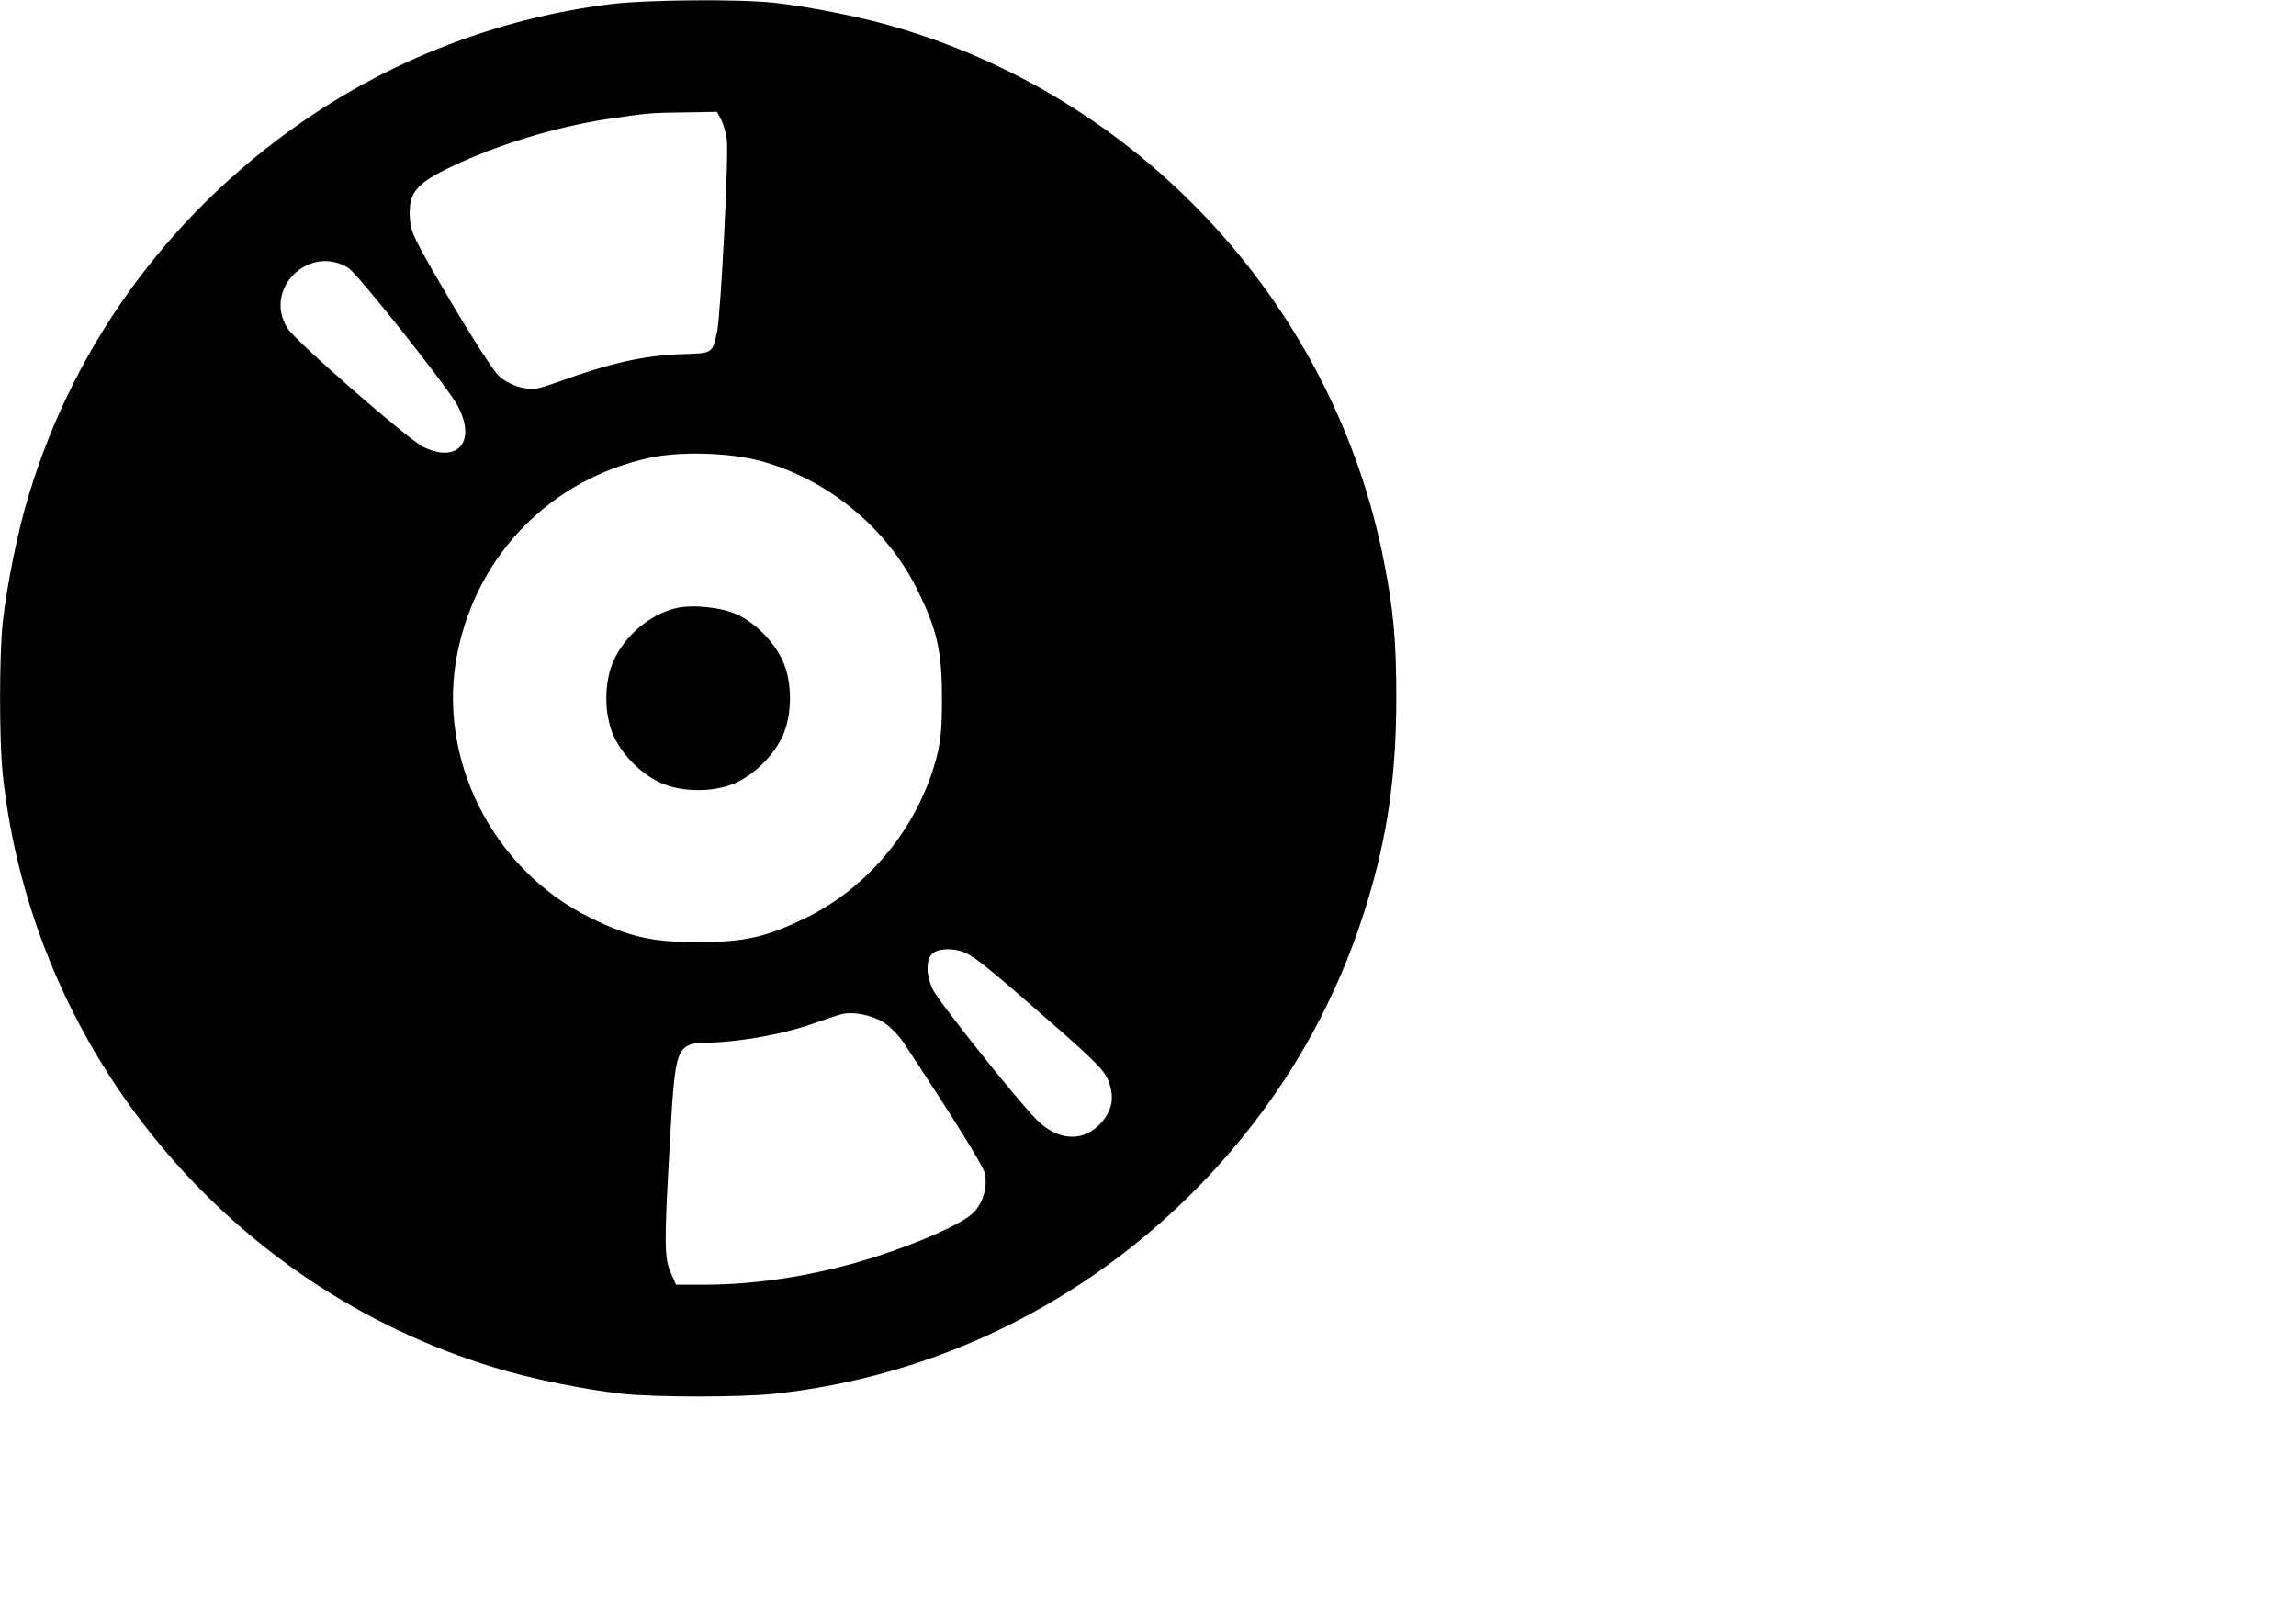 <svg xmlns="http://www.w3.org/2000/svg" viewBox="0 0 841.9 595.3">
<g transform="translate(0,512) scale(0.1,-0.1)"
fill="#000000" stroke="none">
<path d="M2240 5105 c-389 -48 -766 -188 -1091 -404 -504 -335 -871 -825
-1043 -1395 -41 -132 -81 -333 -96 -468 -13 -125 -13 -431 0 -556 108 -1014
825 -1880 1804 -2176 132 -41 333 -81 468 -96 125 -13 431 -13 556 0 592 63
1141 332 1563 766 289 299 494 645 613 1038 74 243 106 468 106 746 0 209 -10
324 -46 505 -181 920 -867 1676 -1768 1949 -132 41 -333 81 -468 96 -131 14
-469 11 -598 -5z m404 -423 c8 -15 17 -47 21 -72 8 -54 -22 -646 -36 -709 -17
-76 -17 -76 -119 -79 -148 -5 -263 -30 -463 -102 -83 -29 -92 -31 -138 -20
-31 8 -62 24 -82 44 -18 17 -98 141 -177 275 -132 225 -144 249 -147 300 -6
90 20 125 136 182 173 85 393 153 591 183 142 21 158 23 287 24 l112 2 15 -28z
m-1367 -544 c33 -20 358 -429 399 -502 73 -131 6 -217 -123 -155 -56 27 -472
390 -500 437 -88 143 80 308 224 220z m1508 -707 c248 -66 468 -246 580 -476
71 -143 89 -224 89 -395 0 -118 -5 -160 -22 -225 -69 -251 -247 -468 -477
-580 -143 -70 -224 -89 -395 -89 -171 0 -252 19 -395 89 -361 177 -567 589
-487 975 74 360 344 633 702 711 112 25 290 20 405 -10z m752 -1803 c39 -17
89 -57 315 -255 166 -145 199 -179 213 -217 22 -58 14 -105 -26 -151 -66 -75
-162 -69 -241 13 -81 84 -361 436 -379 477 -23 50 -24 103 -2 127 19 21 78 24
120 6z m-301 -254 c24 -13 56 -46 77 -76 180 -272 288 -446 297 -476 13 -50
-4 -113 -43 -150 -40 -39 -195 -108 -361 -161 -204 -65 -424 -101 -624 -101
l-103 0 -19 43 c-24 52 -25 107 -5 455 22 392 20 386 156 390 117 4 276 34
378 72 42 15 88 30 102 33 41 8 102 -4 145 -29z"/>
<path d="M2477 2890 c-95 -24 -183 -98 -226 -190 -37 -79 -37 -201 0 -280 33
-70 99 -136 169 -169 79 -37 201 -37 280 0 70 33 136 99 169 169 37 79 37 201
0 280 -33 69 -99 136 -166 167 -59 27 -166 38 -226 23z"/>
</g>
    
</svg>


